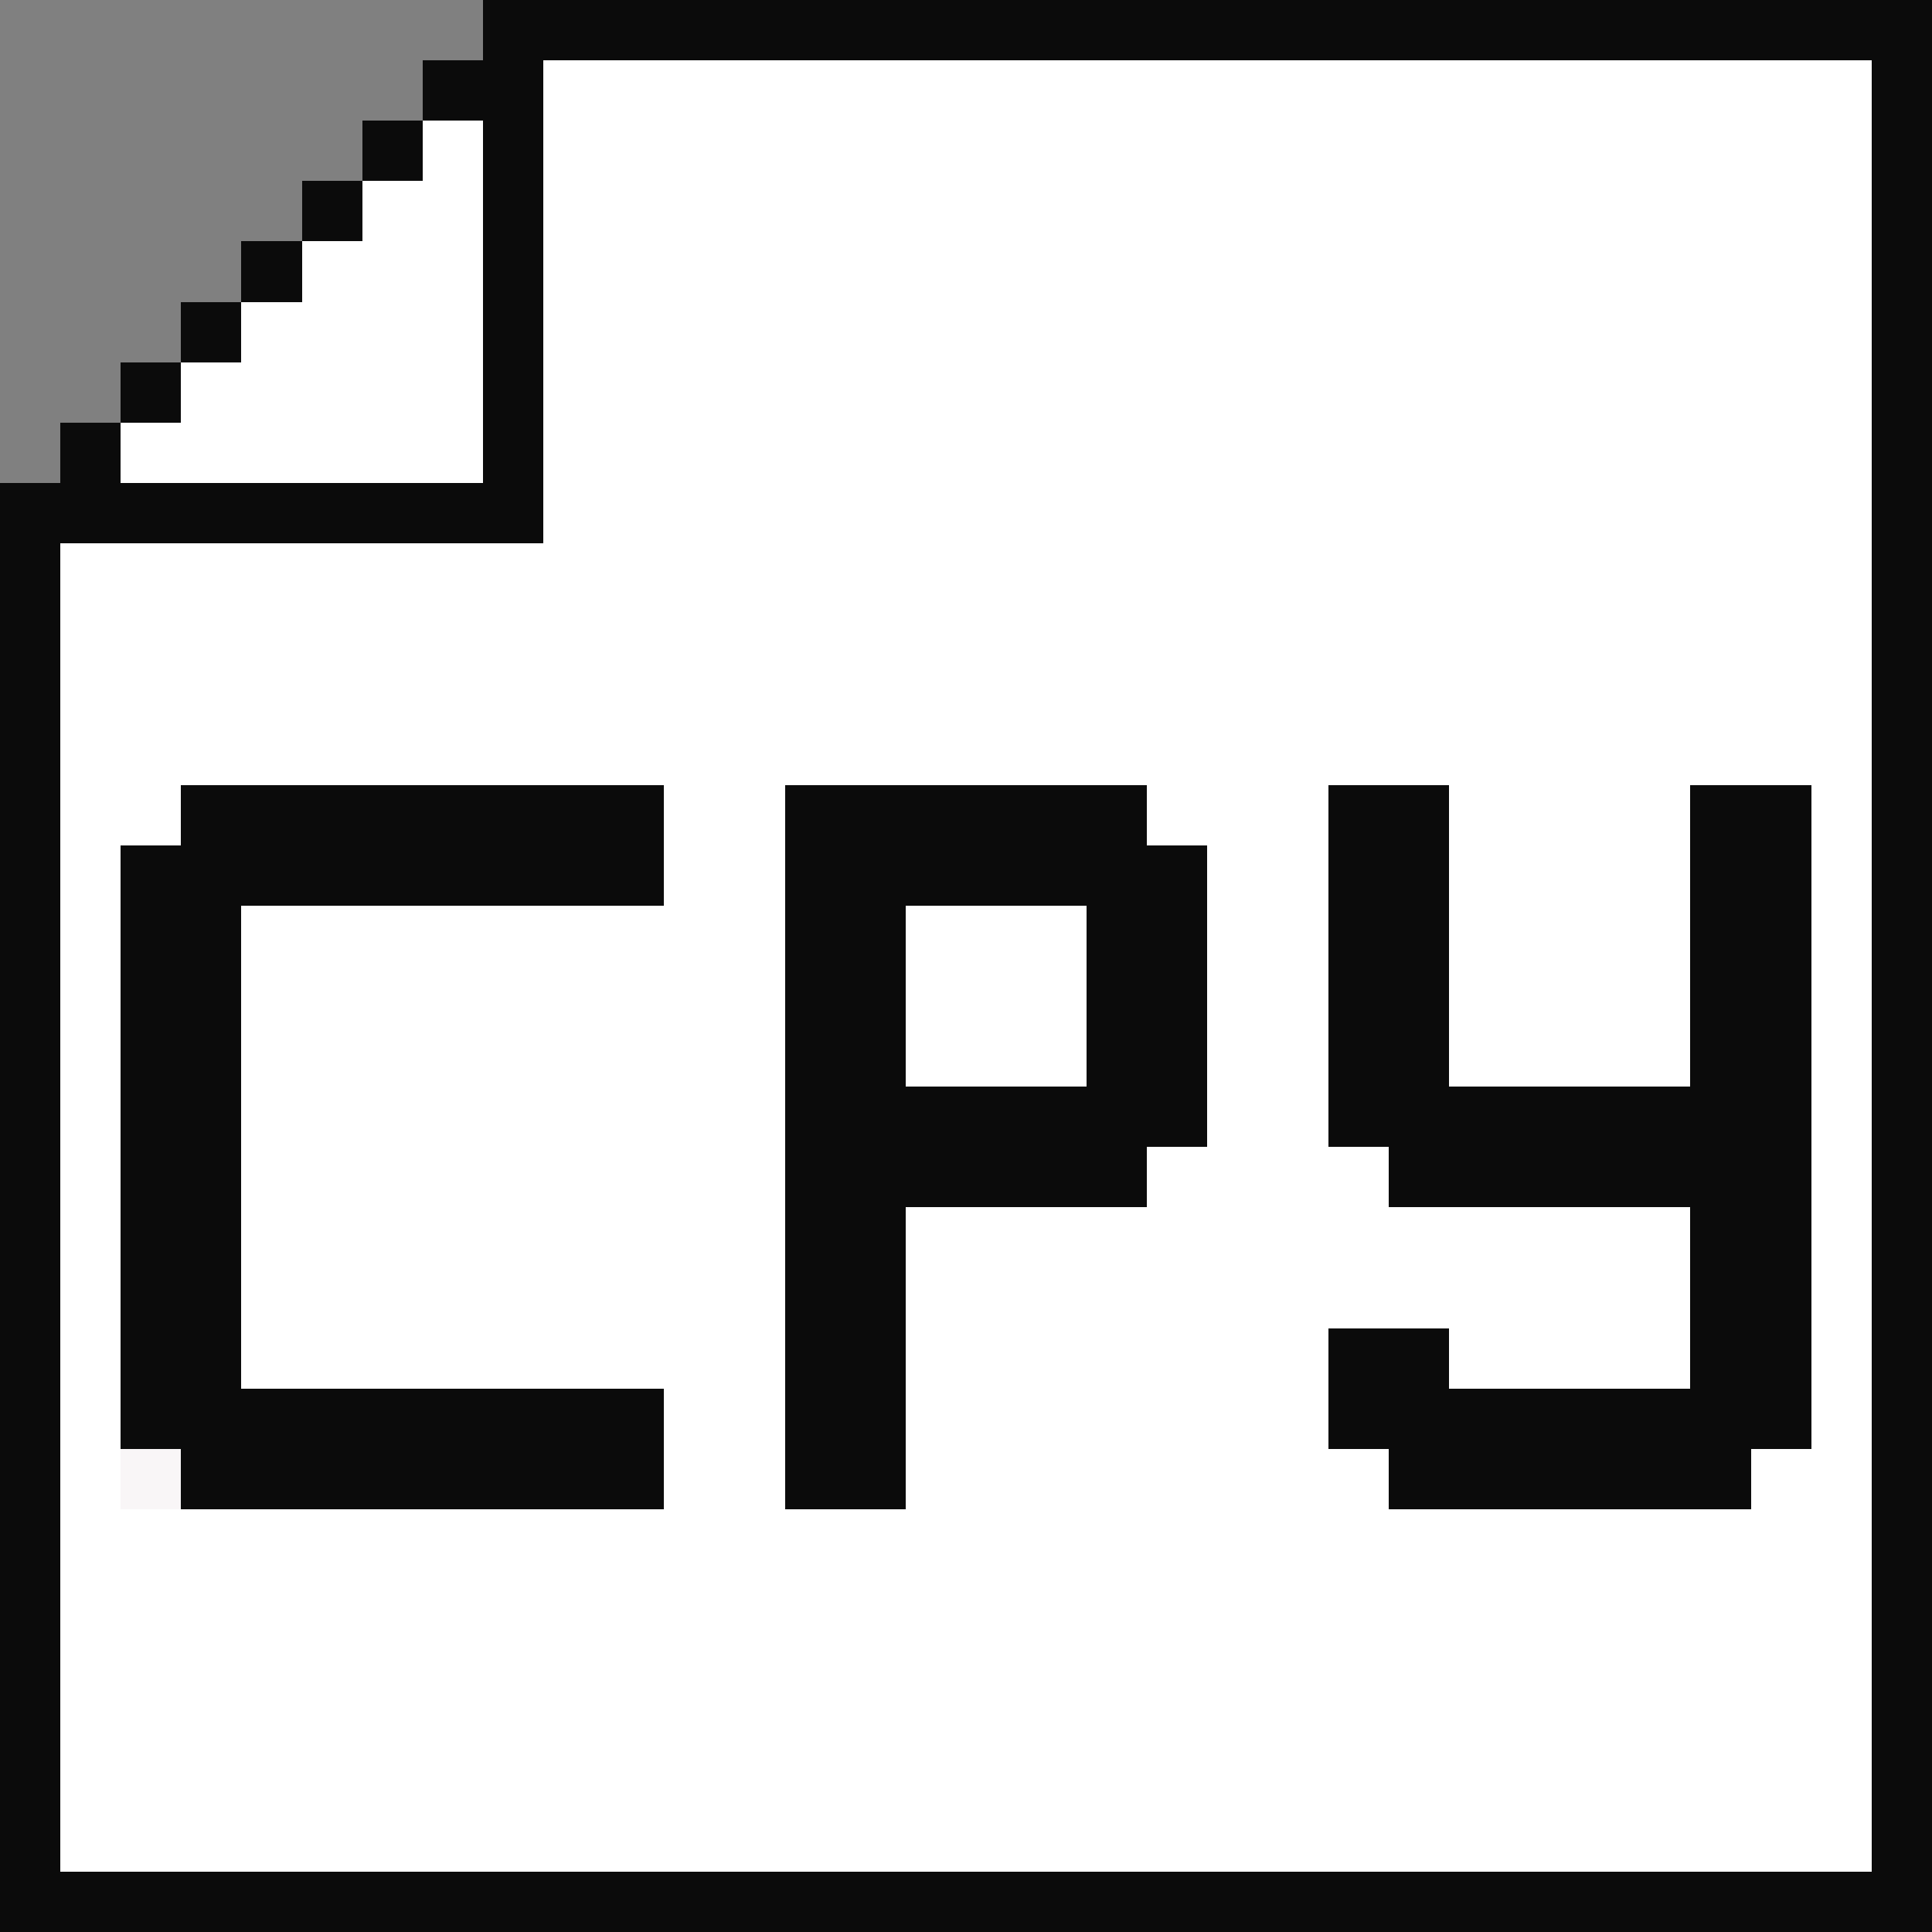 <svg xmlns="http://www.w3.org/2000/svg" viewBox="0 -0.5 32 32" shape-rendering="crispEdges">
<rect x="0" y="-0.5" width="32" height="32" fill="#808080" stroke="none"/>
<path stroke="#0b0b0b" d="M8 0h24M7 1h2M31 1h1M6 2h1M8 2h1M31 2h1M5 3h1M8 3h1M31 3h1M4 4h1M8 4h1M31 4h1M3 5h1M8 5h1M31 5h1M2 6h1M8 6h1M31 6h1M1 7h1M8 7h1M31 7h1M0 8h9M31 8h1M0 9h1M31 9h1M0 10h1M31 10h1M0 11h1M31 11h1M0 12h1M31 12h1M0 13h1M3 13h8M13 13h6M22 13h2M28 13h2M31 13h1M0 14h1M2 14h9M13 14h7M22 14h2M28 14h2M31 14h1M0 15h1M2 15h2M13 15h2M18 15h2M22 15h2M28 15h2M31 15h1M0 16h1M2 16h2M13 16h2M18 16h2M22 16h2M28 16h2M31 16h1M0 17h1M2 17h2M13 17h2M18 17h2M22 17h2M28 17h2M31 17h1M0 18h1M2 18h2M13 18h7M22 18h8M31 18h1M0 19h1M2 19h2M13 19h6M23 19h7M31 19h1M0 20h1M2 20h2M13 20h2M28 20h2M31 20h1M0 21h1M2 21h2M13 21h2M28 21h2M31 21h1M0 22h1M2 22h2M13 22h2M22 22h2M28 22h2M31 22h1M0 23h1M2 23h9M13 23h2M22 23h8M31 23h1M0 24h1M3 24h8M13 24h2M23 24h6M31 24h1M0 25h1M31 25h1M0 26h1M31 26h1M0 27h1M31 27h1M0 28h1M31 28h1M0 29h1M31 29h1M0 30h1M31 30h1M0 31h32" />
<path stroke="#ffffff" d="M9 1h22M7 2h1M9 2h22M6 3h2M9 3h22M5 4h3M9 4h22M4 5h4M9 5h22M3 6h5M9 6h22M2 7h6M9 7h22M9 8h22M1 9h30M1 10h30M1 11h30M1 12h30M1 13h2M11 13h2M19 13h3M24 13h4M30 13h1M1 14h1M11 14h2M20 14h2M24 14h4M30 14h1M1 15h1M4 15h9M15 15h3M20 15h2M24 15h4M30 15h1M1 16h1M4 16h9M15 16h3M20 16h2M24 16h4M30 16h1M1 17h1M4 17h9M15 17h3M20 17h2M24 17h4M30 17h1M1 18h1M4 18h9M20 18h2M30 18h1M1 19h1M4 19h9M19 19h4M30 19h1M1 20h1M4 20h9M15 20h13M30 20h1M1 21h1M4 21h9M15 21h13M30 21h1M1 22h1M4 22h9M15 22h7M24 22h4M30 22h1M1 23h1M11 23h2M15 23h7M30 23h1M1 24h1M11 24h2M15 24h8M29 24h2M1 25h30M1 26h30M1 27h30M1 28h30M1 29h30M1 30h30" />
<path stroke="#f9f6f7" d="M2 24h1" />
</svg>